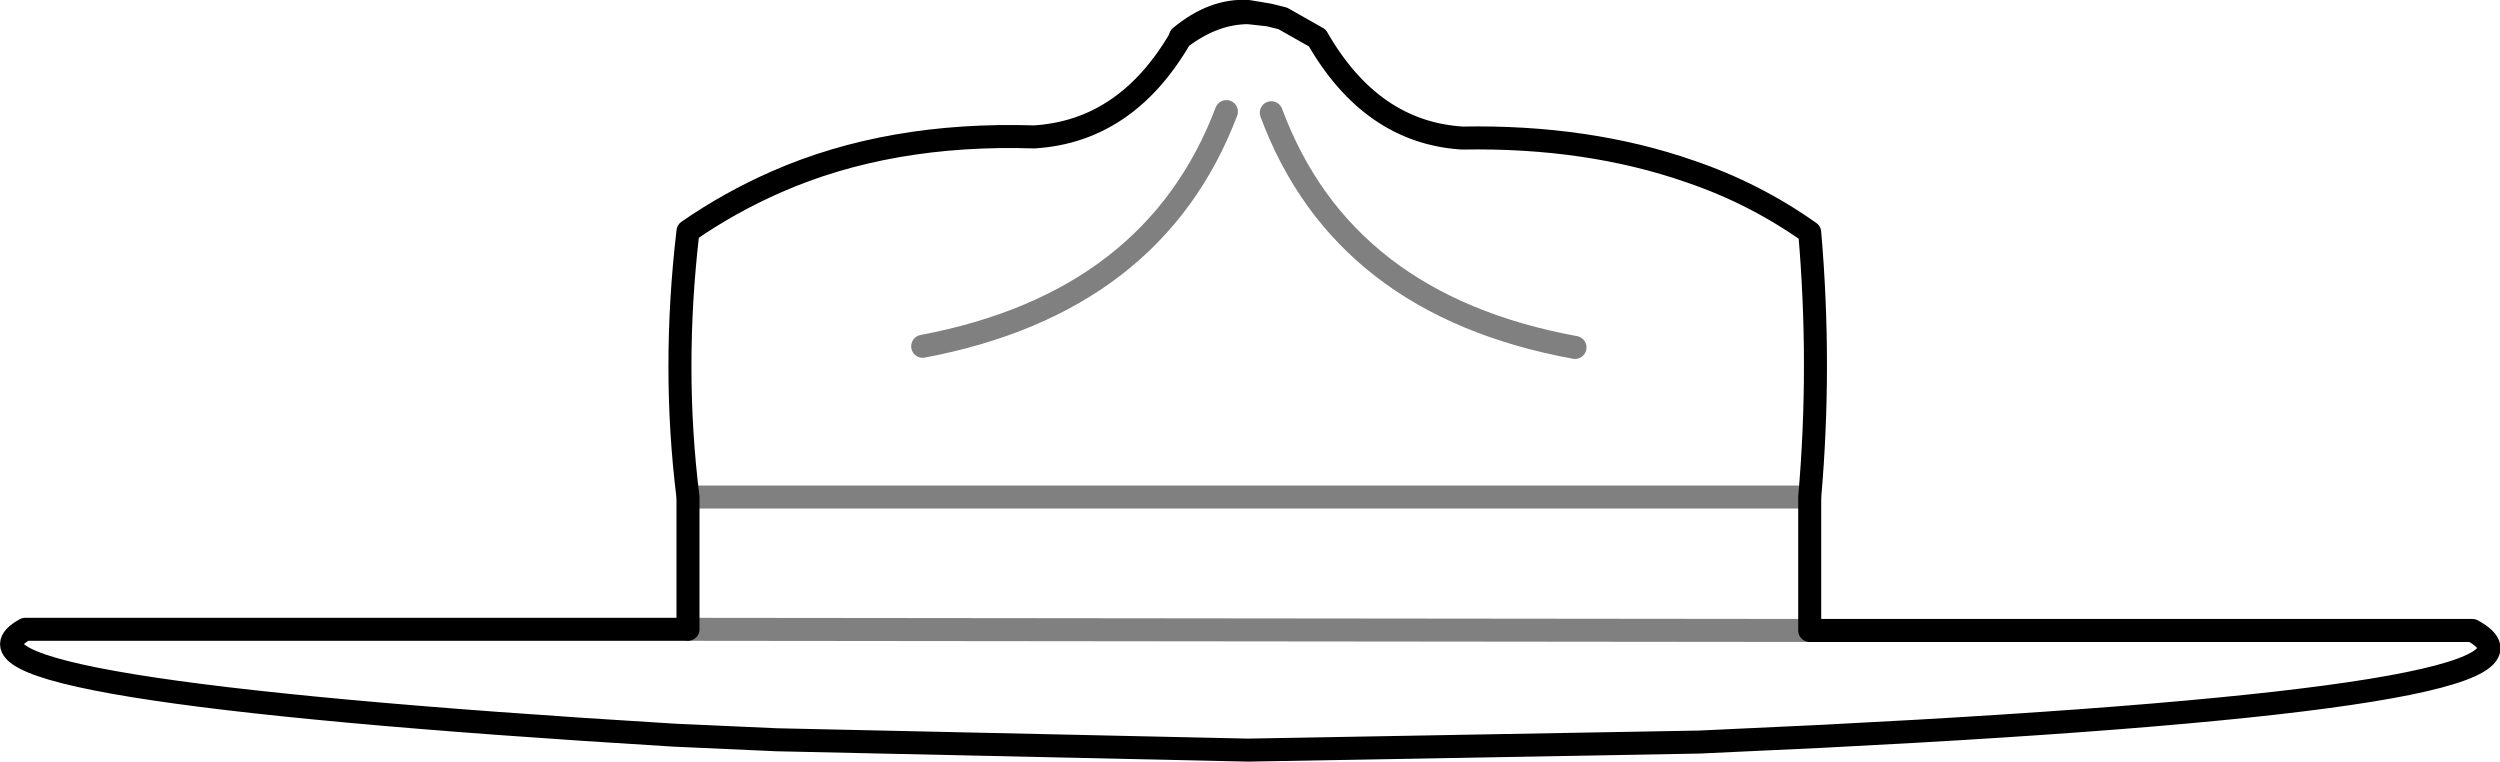 <?xml version="1.0" encoding="UTF-8" standalone="no"?>
<svg xmlns:xlink="http://www.w3.org/1999/xlink" height="33.1px" width="108.65px" xmlns="http://www.w3.org/2000/svg">
  <g transform="matrix(1.0, 0.0, 0.0, 1.0, -345.65, -97.05)">
    <path d="M399.9 97.6 L399.9 97.55 Q398.4 97.45 396.95 98.65 L396.95 98.7 Q398.4 97.6 399.9 97.6 L400.8 97.7 399.9 97.55 M400.8 97.7 L401.4 97.85 402.9 98.7 Q405.25 102.8 409.2 103.05 414.65 102.95 419.1 104.5 421.9 105.45 424.3 107.15 424.8 112.95 424.3 118.65 L424.3 124.45 453.1 124.45 Q458.4 127.35 424.85 129.05 L419.5 129.3 399.9 129.65 379.4 129.2 374.95 129.0 Q342.0 127.0 346.75 124.4 L375.55 124.4 375.55 118.65 Q374.85 113.05 375.55 107.1 377.35 105.85 379.4 104.95 384.3 102.8 390.6 103.0 394.6 102.75 396.95 98.7" fill="none" stroke="#000000" stroke-linecap="round" stroke-linejoin="round" stroke-width="1.0"/>
    <path d="M385.75 112.1 Q395.8 110.2 398.95 101.9 M424.3 118.65 L375.55 118.65 M375.55 124.4 L424.3 124.45 M414.1 112.15 Q404.0 110.3 400.9 101.95" fill="none" stroke="#000000" stroke-linecap="round" stroke-linejoin="round" stroke-opacity="0.498" stroke-width="1.0"/>
  </g>
</svg>
